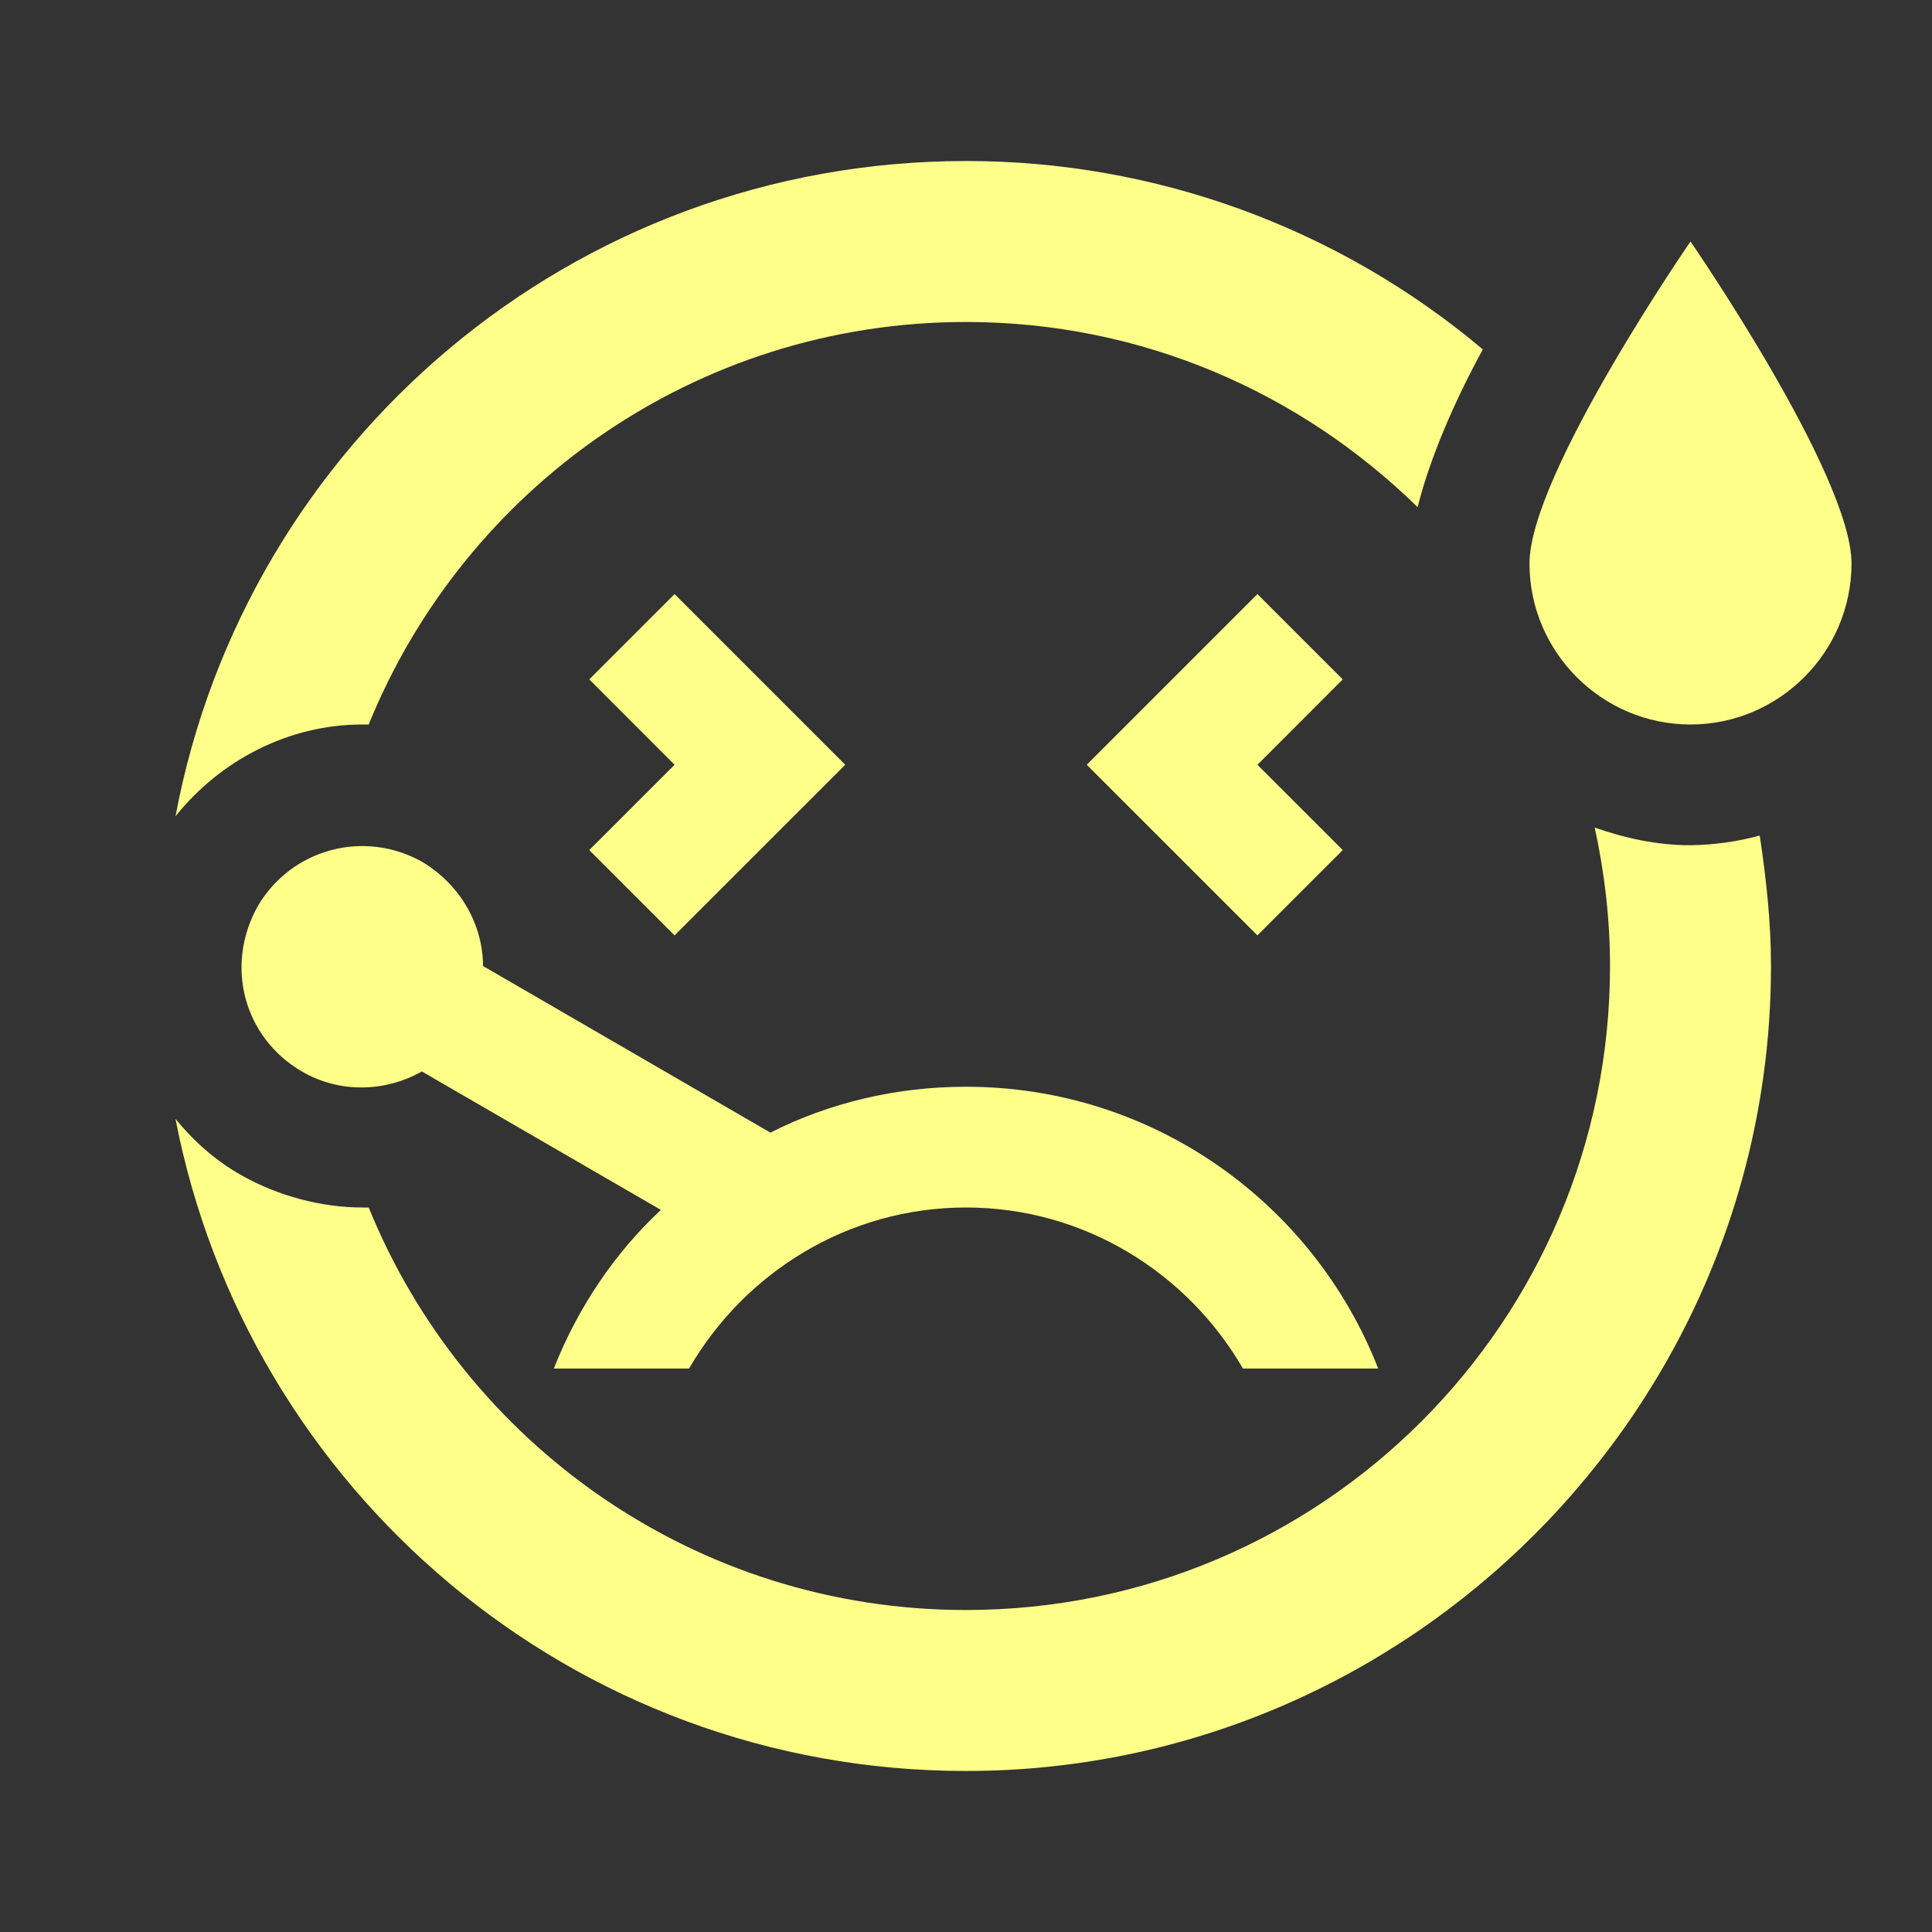 <svg width="50" height="50" viewBox="0 0 50 50" fill="none" xmlns="http://www.w3.org/2000/svg">
<rect x="0" y="0" width="50" height="50" fill="#333333" stroke="none"/>
<path d="M15.25 22L17.458 19.792L15.25 17.583L17.458 15.375L21.875 19.792L17.458 24.208L15.25 22ZM9.375 18.75H9.542C12.021 12.646 18 8.333 25 8.333C29.562 8.333 33.667 10.167 36.688 13.125C37 11.875 37.625 10.417 38.375 9.042C34.631 5.89 29.894 4.163 25 4.167C14.812 4.167 6.354 11.458 4.542 21.125C5.708 19.667 7.479 18.75 9.375 18.75ZM43.75 21.875C42.875 21.875 42.042 21.688 41.271 21.417C41.521 22.562 41.667 23.771 41.667 25C41.667 34.208 34.208 41.667 25 41.667C18 41.667 12.021 37.354 9.542 31.25H9.375C8.333 31.25 7.208 30.958 6.25 30.417C5.583 30.042 5.021 29.542 4.542 28.958C6.396 38.542 14.812 45.833 25 45.833C36.458 45.833 45.833 36.458 45.833 25C45.833 23.854 45.708 22.729 45.542 21.625C44.957 21.782 44.355 21.866 43.75 21.875ZM43.75 6.25C43.75 6.25 39.583 12.292 39.583 14.583C39.583 16.875 41.458 18.75 43.75 18.75C46.042 18.75 47.917 16.875 47.917 14.583C47.917 12.292 43.75 6.25 43.75 6.25ZM32.542 15.375L28.125 19.792L32.542 24.208L34.75 22L32.542 19.792L34.75 17.583L32.542 15.375ZM17.833 35.417C19.271 32.938 21.938 31.25 25 31.25C28.062 31.25 30.729 32.938 32.167 35.417H35.667C34 31.146 29.854 28.125 25 28.125C23.188 28.125 21.458 28.542 19.938 29.312L12.5 25C12.5 23.958 11.938 22.917 10.938 22.312C9.438 21.458 7.542 21.958 6.667 23.458C5.812 25 6.312 26.854 7.812 27.729C8.812 28.312 10 28.25 10.917 27.729L17.104 31.312C15.917 32.417 14.958 33.833 14.333 35.417H17.833Z" fill="#FEFF89"/>
</svg>
